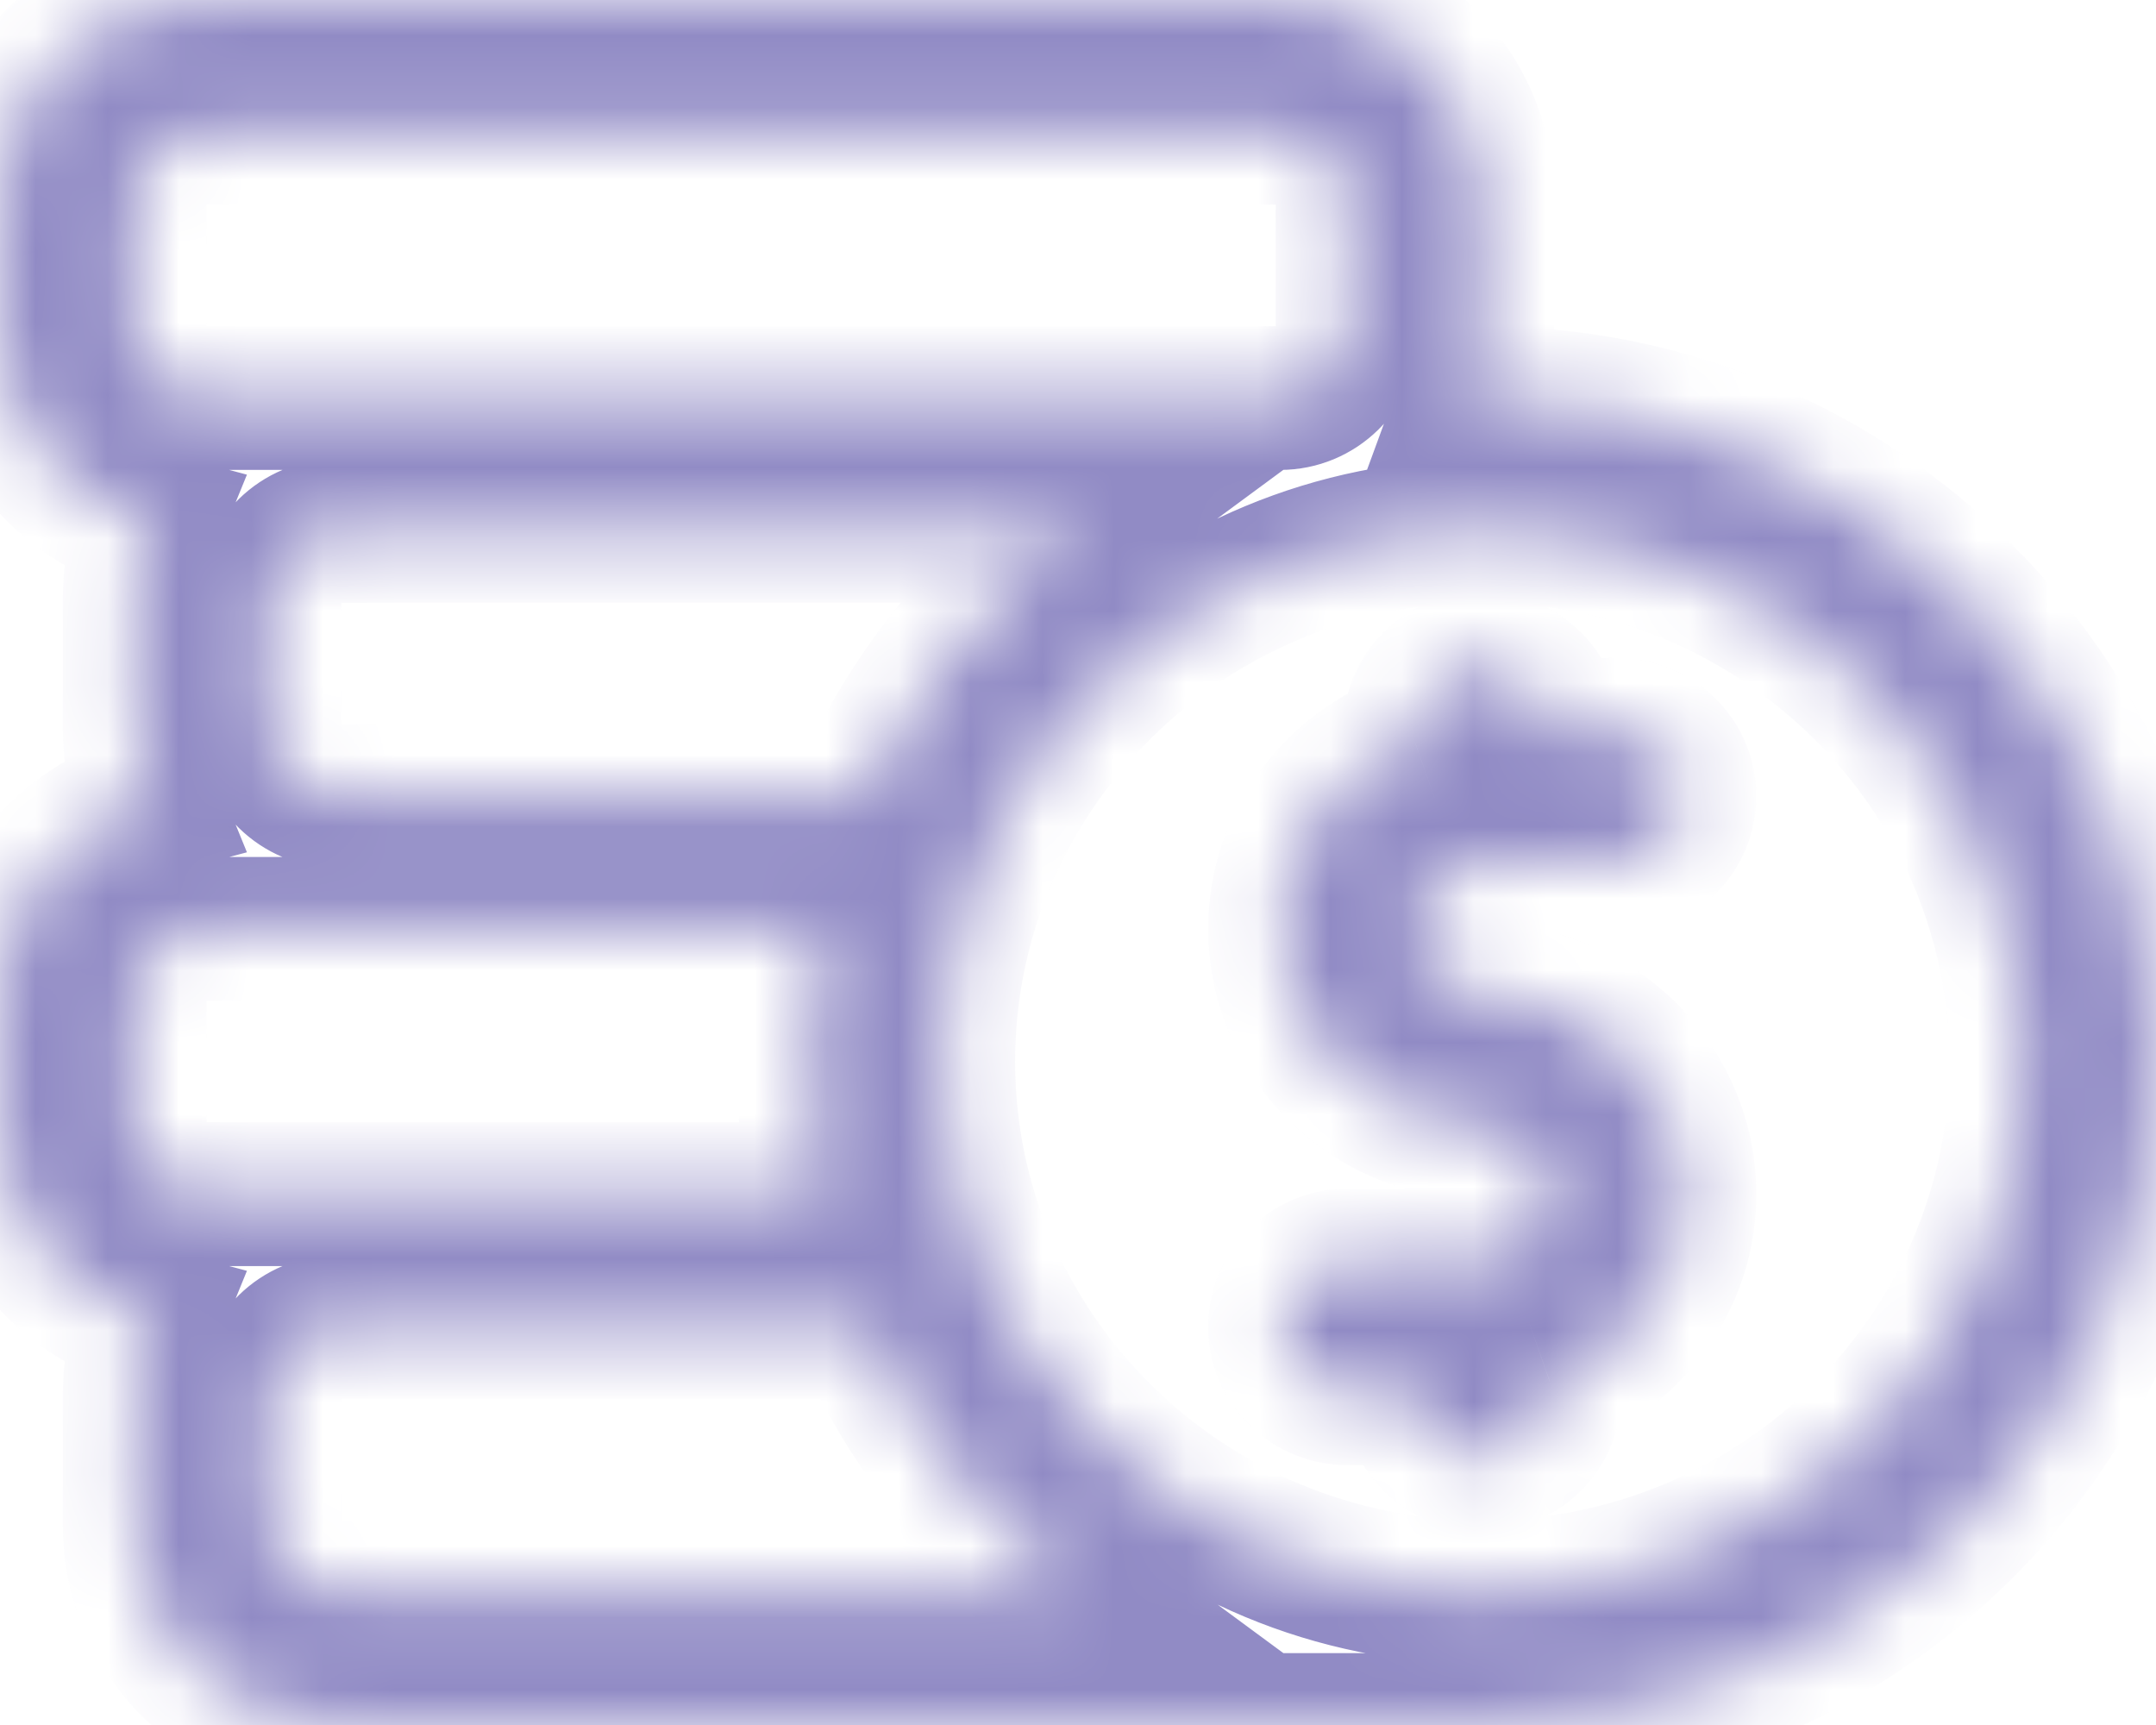 <svg width="30" height="24" viewBox="0 0 30 24" fill="none" xmlns="http://www.w3.org/2000/svg">
<mask id="path-1-inside-1_1212_1409" fill="white">
<path d="M20.625 5.538C20.566 5.538 20.509 5.546 20.45 5.547C20.557 5.255 20.625 4.944 20.625 4.615V2.769C20.625 1.242 19.363 0 17.812 0H2.812C1.262 0 0 1.242 0 2.769V4.615C0 5.892 0.886 6.959 2.081 7.278C1.951 7.597 1.875 7.943 1.875 8.308V10.154C1.875 10.518 1.951 10.865 2.081 11.184C0.886 11.502 0 12.569 0 13.846V15.692C0 16.969 0.886 18.036 2.081 18.355C1.951 18.674 1.875 19.02 1.875 19.385V21.231C1.875 22.758 3.137 24 4.688 24C4.688 24 20.418 24 20.625 24C25.794 24 30 19.859 30 14.769C30 9.679 25.794 5.538 20.625 5.538ZM12.038 11.077H4.688C4.171 11.077 3.75 10.662 3.75 10.154V8.308C3.75 7.799 4.171 7.385 4.688 7.385H15.023C13.732 8.337 12.694 9.605 12.038 11.077ZM1.875 2.769C1.875 2.261 2.296 1.846 2.812 1.846H17.812C18.329 1.846 18.75 2.261 18.75 2.769V4.615C18.75 5.124 18.329 5.538 17.812 5.538H2.812C2.296 5.538 1.875 5.124 1.875 4.615V2.769ZM1.875 13.846C1.875 13.338 2.296 12.923 2.812 12.923H11.439C11.316 13.519 11.25 14.137 11.25 14.769C11.25 15.402 11.316 16.019 11.439 16.615H2.812C2.296 16.615 1.875 16.201 1.875 15.692V13.846ZM4.688 22.154C4.171 22.154 3.75 21.739 3.75 21.231V19.385C3.75 18.876 4.171 18.462 4.688 18.462H12.038C12.694 19.934 13.732 21.201 15.024 22.154H4.688ZM20.625 22.154C16.49 22.154 13.125 18.841 13.125 14.769C13.125 10.697 16.49 7.385 20.625 7.385C24.76 7.385 28.125 10.697 28.125 14.769C28.125 18.841 24.76 22.154 20.625 22.154Z"/>
<path d="M20.625 12H22.5C23.017 12 23.438 11.586 23.438 11.077C23.438 10.567 23.017 10.154 22.5 10.154H21.562C21.562 9.644 21.142 9.231 20.625 9.231C20.108 9.231 19.688 9.644 19.688 10.154V10.324C18.599 10.706 17.812 11.721 17.812 12.923C17.812 14.45 19.074 15.692 20.625 15.692C21.142 15.692 21.562 16.107 21.562 16.615C21.562 17.124 21.142 17.538 20.625 17.538H18.75C18.233 17.538 17.812 17.952 17.812 18.462C17.812 18.971 18.233 19.385 18.75 19.385H19.688C19.688 19.894 20.108 20.308 20.625 20.308C21.142 20.308 21.562 19.894 21.562 19.385V19.215C22.651 18.833 23.438 17.817 23.438 16.615C23.438 15.089 22.176 13.846 20.625 13.846C20.108 13.846 19.688 13.432 19.688 12.923C19.688 12.415 20.108 12 20.625 12Z"/>
</mask>
<path d="M20.45 5.547L19.511 5.203L19.01 6.569L20.465 6.547L20.45 5.547ZM2.081 7.278L3.007 7.655L3.436 6.604L2.339 6.311L2.081 7.278ZM2.081 11.184L2.339 12.15L3.436 11.858L3.007 10.806L2.081 11.184ZM2.081 18.355L3.007 18.732L3.436 17.681L2.339 17.388L2.081 18.355ZM12.038 11.077V12.077H12.688L12.952 11.484L12.038 11.077ZM15.023 7.385L15.617 8.189L18.064 6.385H15.023V7.385ZM11.439 12.923L12.418 13.126L12.668 11.923H11.439V12.923ZM11.439 16.615V17.615H12.668L12.418 16.412L11.439 16.615ZM12.038 18.462L12.952 18.055L12.688 17.462H12.038V18.462ZM15.024 22.154V23.154H18.067L15.618 21.349L15.024 22.154ZM21.562 10.154H20.562V11.154H21.562V10.154ZM19.688 10.324L20.019 11.267L20.688 11.032V10.324H19.688ZM19.688 19.385H20.688V18.385H19.688V19.385ZM21.562 19.215L21.231 18.271L20.562 18.506V19.215H21.562ZM20.625 4.538C20.558 4.538 20.498 4.543 20.47 4.545C20.433 4.547 20.432 4.547 20.434 4.547L20.465 6.547C20.526 6.546 20.584 6.541 20.605 6.54C20.635 6.538 20.633 6.538 20.625 6.538V4.538ZM21.389 5.891C21.527 5.513 21.625 5.085 21.625 4.615H19.625C19.625 4.803 19.586 4.997 19.511 5.203L21.389 5.891ZM21.625 4.615V2.769H19.625V4.615H21.625ZM21.625 2.769C21.625 0.676 19.901 -1 17.812 -1V1C18.826 1 19.625 1.809 19.625 2.769H21.625ZM17.812 -1H2.812V1H17.812V-1ZM2.812 -1C0.724 -1 -1 0.676 -1 2.769H1C1 1.809 1.799 1 2.812 1V-1ZM-1 2.769V4.615H1V2.769H-1ZM-1 4.615C-1 6.373 0.218 7.816 1.824 8.244L2.339 6.311C1.554 6.102 1 5.411 1 4.615H-1ZM1.155 6.9C0.981 7.328 0.875 7.802 0.875 8.308H2.875C2.875 8.084 2.921 7.866 3.007 7.655L1.155 6.9ZM0.875 8.308V10.154H2.875V8.308H0.875ZM0.875 10.154C0.875 10.659 0.981 11.133 1.155 11.562L3.007 10.806C2.921 10.596 2.875 10.378 2.875 10.154H0.875ZM1.824 10.218C0.218 10.645 -1 12.088 -1 13.846H1C1 13.051 1.554 12.36 2.339 12.15L1.824 10.218ZM-1 13.846V15.692H1V13.846H-1ZM-1 15.692C-1 17.45 0.218 18.893 1.824 19.321L2.339 17.388C1.554 17.179 1 16.488 1 15.692H-1ZM1.155 17.977C0.981 18.405 0.875 18.879 0.875 19.385H2.875C2.875 19.161 2.921 18.943 3.007 18.732L1.155 17.977ZM0.875 19.385V21.231H2.875V19.385H0.875ZM0.875 21.231C0.875 23.324 2.599 25 4.688 25V23C3.674 23 2.875 22.191 2.875 21.231H0.875ZM4.688 24C4.688 25 4.688 25 4.688 25C4.688 25 4.688 25 4.688 25C4.688 25 4.689 25 4.689 25C4.689 25 4.69 25 4.69 25C4.691 25 4.691 25 4.692 25C4.693 25 4.693 25 4.694 25C4.695 25 4.695 25 4.696 25C4.697 25 4.698 25 4.699 25C4.7 25 4.701 25 4.702 25C4.703 25 4.704 25 4.705 25C4.706 25 4.708 25 4.709 25C4.71 25 4.712 25 4.713 25C4.714 25 4.716 25 4.717 25C4.719 25 4.721 25 4.722 25C4.724 25 4.725 25 4.727 25C4.729 25 4.731 25 4.733 25C4.734 25 4.736 25 4.738 25C4.74 25 4.742 25 4.744 25C4.747 25 4.749 25 4.751 25C4.753 25 4.755 25 4.758 25C4.76 25 4.762 25 4.765 25C4.767 25 4.77 25 4.772 25C4.775 25 4.777 25 4.78 25C4.783 25 4.785 25 4.788 25C4.791 25 4.794 25 4.796 25C4.799 25 4.802 25 4.805 25C4.808 25 4.811 25 4.814 25C4.817 25 4.82 25 4.824 25C4.827 25 4.83 25 4.833 25C4.837 25 4.84 25 4.843 25C4.847 25 4.85 25 4.854 25C4.857 25 4.861 25 4.864 25C4.868 25 4.871 25 4.875 25C4.879 25 4.883 25 4.886 25C4.89 25 4.894 25 4.898 25C4.902 25 4.906 25 4.91 25C4.914 25 4.918 25 4.922 25C4.926 25 4.93 25 4.935 25C4.939 25 4.943 25 4.947 25C4.952 25 4.956 25 4.961 25C4.965 25 4.97 25 4.974 25C4.979 25 4.983 25 4.988 25C4.992 25 4.997 25 5.002 25C5.007 25 5.011 25 5.016 25C5.021 25 5.026 25 5.031 25C5.036 25 5.041 25 5.046 25C5.051 25 5.056 25 5.061 25C5.066 25 5.071 25 5.077 25C5.082 25 5.087 25 5.092 25C5.098 25 5.103 25 5.108 25C5.114 25 5.119 25 5.125 25C5.13 25 5.136 25 5.142 25C5.147 25 5.153 25 5.159 25C5.164 25 5.17 25 5.176 25C5.182 25 5.187 25 5.193 25C5.199 25 5.205 25 5.211 25C5.217 25 5.223 25 5.229 25C5.235 25 5.241 25 5.248 25C5.254 25 5.26 25 5.266 25C5.273 25 5.279 25 5.285 25C5.292 25 5.298 25 5.304 25C5.311 25 5.317 25 5.324 25C5.331 25 5.337 25 5.344 25C5.35 25 5.357 25 5.364 25C5.371 25 5.377 25 5.384 25C5.391 25 5.398 25 5.405 25C5.412 25 5.419 25 5.426 25C5.433 25 5.44 25 5.447 25C5.454 25 5.461 25 5.468 25C5.475 25 5.482 25 5.49 25C5.497 25 5.504 25 5.512 25C5.519 25 5.526 25 5.534 25C5.541 25 5.549 25 5.556 25C5.564 25 5.571 25 5.579 25C5.587 25 5.594 25 5.602 25C5.61 25 5.617 25 5.625 25C5.633 25 5.641 25 5.649 25C5.656 25 5.664 25 5.672 25C5.68 25 5.688 25 5.696 25C5.704 25 5.712 25 5.72 25C5.729 25 5.737 25 5.745 25C5.753 25 5.761 25 5.77 25C5.778 25 5.786 25 5.795 25C5.803 25 5.811 25 5.82 25C5.828 25 5.837 25 5.845 25C5.854 25 5.862 25 5.871 25C5.879 25 5.888 25 5.897 25C5.905 25 5.914 25 5.923 25C5.932 25 5.94 25 5.949 25C5.958 25 5.967 25 5.976 25C5.985 25 5.994 25 6.003 25C6.012 25 6.021 25 6.03 25C6.039 25 6.048 25 6.057 25C6.066 25 6.076 25 6.085 25C6.094 25 6.103 25 6.113 25C6.122 25 6.131 25 6.141 25C6.15 25 6.159 25 6.169 25C6.178 25 6.188 25 6.197 25C6.207 25 6.216 25 6.226 25C6.236 25 6.245 25 6.255 25C6.265 25 6.274 25 6.284 25C6.294 25 6.303 25 6.313 25C6.323 25 6.333 25 6.343 25C6.353 25 6.363 25 6.373 25C6.383 25 6.393 25 6.403 25C6.413 25 6.423 25 6.433 25C6.443 25 6.453 25 6.463 25C6.473 25 6.484 25 6.494 25C6.504 25 6.514 25 6.525 25C6.535 25 6.545 25 6.556 25C6.566 25 6.577 25 6.587 25C6.598 25 6.608 25 6.619 25C6.629 25 6.64 25 6.65 25C6.661 25 6.671 25 6.682 25C6.693 25 6.703 25 6.714 25C6.725 25 6.736 25 6.746 25C6.757 25 6.768 25 6.779 25C6.79 25 6.801 25 6.811 25C6.822 25 6.833 25 6.844 25C6.855 25 6.866 25 6.877 25C6.888 25 6.9 25 6.911 25C6.922 25 6.933 25 6.944 25C6.955 25 6.966 25 6.978 25C6.989 25 7 25 7.012 25C7.023 25 7.034 25 7.045 25C7.057 25 7.068 25 7.08 25C7.091 25 7.103 25 7.114 25C7.126 25 7.137 25 7.149 25C7.16 25 7.172 25 7.183 25C7.195 25 7.207 25 7.218 25C7.23 25 7.242 25 7.253 25C7.265 25 7.277 25 7.289 25C7.3 25 7.312 25 7.324 25C7.336 25 7.348 25 7.36 25C7.372 25 7.383 25 7.395 25C7.407 25 7.419 25 7.431 25C7.443 25 7.455 25 7.468 25C7.48 25 7.492 25 7.504 25C7.516 25 7.528 25 7.54 25C7.552 25 7.565 25 7.577 25C7.589 25 7.601 25 7.614 25C7.626 25 7.638 25 7.651 25C7.663 25 7.675 25 7.688 25C7.7 25 7.713 25 7.725 25C7.738 25 7.75 25 7.763 25C7.775 25 7.788 25 7.8 25C7.813 25 7.825 25 7.838 25C7.85 25 7.863 25 7.876 25C7.888 25 7.901 25 7.914 25C7.927 25 7.939 25 7.952 25C7.965 25 7.978 25 7.99 25C8.003 25 8.016 25 8.029 25C8.042 25 8.055 25 8.068 25C8.08 25 8.093 25 8.106 25C8.119 25 8.132 25 8.145 25C8.158 25 8.171 25 8.184 25C8.197 25 8.211 25 8.224 25C8.237 25 8.25 25 8.263 25C8.276 25 8.289 25 8.303 25C8.316 25 8.329 25 8.342 25C8.355 25 8.369 25 8.382 25C8.395 25 8.409 25 8.422 25C8.435 25 8.449 25 8.462 25C8.475 25 8.489 25 8.502 25C8.516 25 8.529 25 8.543 25C8.556 25 8.569 25 8.583 25C8.596 25 8.61 25 8.624 25C8.637 25 8.651 25 8.664 25C8.678 25 8.691 25 8.705 25C8.719 25 8.732 25 8.746 25C8.76 25 8.773 25 8.787 25C8.801 25 8.815 25 8.828 25C8.842 25 8.856 25 8.87 25C8.883 25 8.897 25 8.911 25C8.925 25 8.939 25 8.953 25C8.966 25 8.98 25 8.994 25C9.008 25 9.022 25 9.036 25C9.05 25 9.064 25 9.078 25C9.092 25 9.106 25 9.12 25C9.134 25 9.148 25 9.162 25C9.176 25 9.19 25 9.204 25C9.218 25 9.233 25 9.247 25C9.261 25 9.275 25 9.289 25C9.303 25 9.317 25 9.332 25C9.346 25 9.36 25 9.374 25C9.389 25 9.403 25 9.417 25C9.431 25 9.446 25 9.46 25C9.474 25 9.489 25 9.503 25C9.517 25 9.532 25 9.546 25C9.56 25 9.575 25 9.589 25C9.603 25 9.618 25 9.632 25C9.647 25 9.661 25 9.676 25C9.69 25 9.705 25 9.719 25C9.734 25 9.748 25 9.763 25C9.777 25 9.792 25 9.806 25C9.821 25 9.835 25 9.85 25C9.864 25 9.879 25 9.894 25C9.908 25 9.923 25 9.937 25C9.952 25 9.967 25 9.981 25C9.996 25 10.011 25 10.025 25C10.04 25 10.055 25 10.069 25C10.084 25 10.099 25 10.114 25C10.128 25 10.143 25 10.158 25C10.173 25 10.188 25 10.202 25C10.217 25 10.232 25 10.247 25C10.261 25 10.276 25 10.291 25C10.306 25 10.321 25 10.336 25C10.351 25 10.366 25 10.38 25C10.395 25 10.41 25 10.425 25C10.44 25 10.455 25 10.47 25C10.485 25 10.5 25 10.515 25C10.53 25 10.545 25 10.56 25C10.575 25 10.59 25 10.605 25C10.62 25 10.635 25 10.65 25C10.665 25 10.68 25 10.695 25C10.71 25 10.725 25 10.74 25C10.755 25 10.77 25 10.785 25C10.8 25 10.815 25 10.83 25C10.845 25 10.861 25 10.876 25C10.891 25 10.906 25 10.921 25C10.936 25 10.951 25 10.966 25C10.982 25 10.997 25 11.012 25C11.027 25 11.042 25 11.057 25C11.073 25 11.088 25 11.103 25C11.118 25 11.133 25 11.149 25C11.164 25 11.179 25 11.194 25C11.21 25 11.225 25 11.24 25C11.255 25 11.271 25 11.286 25C11.301 25 11.316 25 11.332 25C11.347 25 11.362 25 11.377 25C11.393 25 11.408 25 11.423 25C11.438 25 11.454 25 11.469 25C11.484 25 11.5 25 11.515 25C11.53 25 11.546 25 11.561 25C11.576 25 11.592 25 11.607 25C11.622 25 11.638 25 11.653 25C11.668 25 11.684 25 11.699 25C11.715 25 11.73 25 11.745 25C11.761 25 11.776 25 11.791 25C11.807 25 11.822 25 11.838 25C11.853 25 11.868 25 11.884 25C11.899 25 11.915 25 11.93 25C11.945 25 11.961 25 11.976 25C11.992 25 12.007 25 12.023 25C12.038 25 12.053 25 12.069 25C12.084 25 12.1 25 12.115 25C12.13 25 12.146 25 12.161 25C12.177 25 12.192 25 12.208 25C12.223 25 12.239 25 12.254 25C12.269 25 12.285 25 12.3 25C12.316 25 12.331 25 12.347 25C12.362 25 12.378 25 12.393 25C12.409 25 12.424 25 12.439 25C12.455 25 12.47 25 12.486 25C12.501 25 12.517 25 12.532 25C12.548 25 12.563 25 12.579 25C12.594 25 12.61 25 12.625 25C12.64 25 12.656 25 12.671 25C12.687 25 12.702 25 12.718 25C12.733 25 12.749 25 12.764 25C12.78 25 12.795 25 12.81 25C12.826 25 12.841 25 12.857 25C12.872 25 12.888 25 12.903 25C12.919 25 12.934 25 12.95 25C12.965 25 12.98 25 12.996 25C13.011 25 13.027 25 13.042 25C13.058 25 13.073 25 13.089 25C13.104 25 13.12 25 13.135 25C13.15 25 13.166 25 13.181 25C13.197 25 13.212 25 13.228 25C13.243 25 13.258 25 13.274 25C13.289 25 13.305 25 13.32 25C13.335 25 13.351 25 13.366 25C13.382 25 13.397 25 13.413 25C13.428 25 13.443 25 13.459 25C13.474 25 13.489 25 13.505 25C13.52 25 13.536 25 13.551 25C13.566 25 13.582 25 13.597 25C13.613 25 13.628 25 13.643 25C13.659 25 13.674 25 13.689 25C13.705 25 13.72 25 13.735 25C13.751 25 13.766 25 13.781 25C13.797 25 13.812 25 13.827 25C13.843 25 13.858 25 13.873 25C13.889 25 13.904 25 13.919 25C13.934 25 13.95 25 13.965 25C13.98 25 13.995 25 14.011 25C14.026 25 14.041 25 14.057 25C14.072 25 14.087 25 14.102 25C14.117 25 14.133 25 14.148 25C14.163 25 14.178 25 14.194 25C14.209 25 14.224 25 14.239 25C14.254 25 14.27 25 14.285 25C14.3 25 14.315 25 14.33 25C14.345 25 14.361 25 14.376 25C14.391 25 14.406 25 14.421 25C14.436 25 14.451 25 14.466 25C14.482 25 14.497 25 14.512 25C14.527 25 14.542 25 14.557 25C14.572 25 14.587 25 14.602 25C14.617 25 14.632 25 14.647 25C14.662 25 14.677 25 14.692 25C14.707 25 14.722 25 14.737 25C14.752 25 14.767 25 14.782 25C14.797 25 14.812 25 14.827 25C14.842 25 14.857 25 14.872 25C14.887 25 14.902 25 14.917 25C14.931 25 14.946 25 14.961 25C14.976 25 14.991 25 15.006 25C15.021 25 15.036 25 15.05 25C15.065 25 15.08 25 15.095 25C15.11 25 15.124 25 15.139 25C15.154 25 15.169 25 15.183 25C15.198 25 15.213 25 15.228 25C15.242 25 15.257 25 15.272 25C15.287 25 15.301 25 15.316 25C15.331 25 15.345 25 15.36 25C15.374 25 15.389 25 15.404 25C15.418 25 15.433 25 15.447 25C15.462 25 15.477 25 15.491 25C15.506 25 15.52 25 15.535 25C15.549 25 15.564 25 15.578 25C15.593 25 15.607 25 15.622 25C15.636 25 15.651 25 15.665 25C15.68 25 15.694 25 15.709 25C15.723 25 15.737 25 15.752 25C15.766 25 15.78 25 15.795 25C15.809 25 15.823 25 15.838 25C15.852 25 15.866 25 15.881 25C15.895 25 15.909 25 15.923 25C15.938 25 15.952 25 15.966 25C15.98 25 15.995 25 16.009 25C16.023 25 16.037 25 16.051 25C16.065 25 16.079 25 16.094 25C16.108 25 16.122 25 16.136 25C16.15 25 16.164 25 16.178 25C16.192 25 16.206 25 16.22 25C16.234 25 16.248 25 16.262 25C16.276 25 16.29 25 16.304 25C16.318 25 16.332 25 16.346 25C16.359 25 16.373 25 16.387 25C16.401 25 16.415 25 16.429 25C16.442 25 16.456 25 16.47 25C16.484 25 16.497 25 16.511 25C16.525 25 16.539 25 16.552 25C16.566 25 16.58 25 16.593 25C16.607 25 16.621 25 16.634 25C16.648 25 16.661 25 16.675 25C16.689 25 16.702 25 16.716 25C16.729 25 16.743 25 16.756 25C16.77 25 16.783 25 16.797 25C16.81 25 16.823 25 16.837 25C16.85 25 16.863 25 16.877 25C16.89 25 16.904 25 16.917 25C16.93 25 16.943 25 16.957 25C16.97 25 16.983 25 16.996 25C17.01 25 17.023 25 17.036 25C17.049 25 17.062 25 17.075 25C17.088 25 17.102 25 17.115 25C17.128 25 17.141 25 17.154 25C17.167 25 17.18 25 17.193 25C17.206 25 17.219 25 17.232 25C17.245 25 17.258 25 17.27 25C17.283 25 17.296 25 17.309 25C17.322 25 17.335 25 17.347 25C17.36 25 17.373 25 17.386 25C17.398 25 17.411 25 17.424 25C17.436 25 17.449 25 17.462 25C17.474 25 17.487 25 17.5 25C17.512 25 17.525 25 17.537 25C17.55 25 17.562 25 17.575 25C17.587 25 17.6 25 17.612 25C17.625 25 17.637 25 17.649 25C17.662 25 17.674 25 17.686 25C17.699 25 17.711 25 17.723 25C17.735 25 17.748 25 17.76 25C17.772 25 17.784 25 17.796 25C17.808 25 17.821 25 17.833 25C17.845 25 17.857 25 17.869 25C17.881 25 17.893 25 17.905 25C17.917 25 17.929 25 17.941 25C17.953 25 17.965 25 17.977 25C17.988 25 18 25 18.012 25C18.024 25 18.036 25 18.047 25C18.059 25 18.071 25 18.082 25C18.094 25 18.106 25 18.117 25C18.129 25 18.141 25 18.152 25C18.164 25 18.175 25 18.187 25C18.198 25 18.21 25 18.221 25C18.233 25 18.244 25 18.256 25C18.267 25 18.278 25 18.29 25C18.301 25 18.312 25 18.324 25C18.335 25 18.346 25 18.357 25C18.369 25 18.38 25 18.391 25C18.402 25 18.413 25 18.424 25C18.435 25 18.446 25 18.457 25C18.468 25 18.479 25 18.49 25C18.501 25 18.512 25 18.523 25C18.534 25 18.545 25 18.555 25C18.566 25 18.577 25 18.588 25C18.599 25 18.609 25 18.62 25C18.631 25 18.641 25 18.652 25C18.663 25 18.673 25 18.684 25C18.694 25 18.705 25 18.715 25C18.726 25 18.736 25 18.747 25C18.757 25 18.767 25 18.778 25C18.788 25 18.798 25 18.808 25C18.819 25 18.829 25 18.839 25C18.849 25 18.86 25 18.87 25C18.88 25 18.89 25 18.9 25C18.91 25 18.92 25 18.93 25C18.94 25 18.95 25 18.96 25C18.97 25 18.98 25 18.99 25C19 25 19.009 25 19.019 25C19.029 25 19.039 25 19.048 25C19.058 25 19.068 25 19.077 25C19.087 25 19.096 25 19.106 25C19.116 25 19.125 25 19.135 25C19.144 25 19.154 25 19.163 25C19.172 25 19.182 25 19.191 25C19.2 25 19.21 25 19.219 25C19.228 25 19.237 25 19.247 25C19.256 25 19.265 25 19.274 25C19.283 25 19.292 25 19.301 25C19.31 25 19.319 25 19.328 25C19.337 25 19.346 25 19.355 25C19.364 25 19.372 25 19.381 25C19.39 25 19.399 25 19.408 25C19.416 25 19.425 25 19.434 25C19.442 25 19.451 25 19.459 25C19.468 25 19.476 25 19.485 25C19.493 25 19.502 25 19.51 25C19.518 25 19.527 25 19.535 25C19.544 25 19.552 25 19.56 25C19.568 25 19.576 25 19.585 25C19.593 25 19.601 25 19.609 25C19.617 25 19.625 25 19.633 25C19.641 25 19.649 25 19.657 25C19.665 25 19.672 25 19.68 25C19.688 25 19.696 25 19.704 25C19.711 25 19.719 25 19.727 25C19.734 25 19.742 25 19.749 25C19.757 25 19.765 25 19.772 25C19.779 25 19.787 25 19.794 25C19.802 25 19.809 25 19.816 25C19.823 25 19.831 25 19.838 25C19.845 25 19.852 25 19.86 25C19.867 25 19.874 25 19.881 25C19.888 25 19.895 25 19.902 25C19.909 25 19.916 25 19.922 25C19.929 25 19.936 25 19.943 25C19.95 25 19.956 25 19.963 25C19.97 25 19.976 25 19.983 25C19.989 25 19.996 25 20.002 25C20.009 25 20.015 25 20.022 25C20.028 25 20.035 25 20.041 25C20.047 25 20.053 25 20.06 25C20.066 25 20.072 25 20.078 25C20.084 25 20.09 25 20.096 25C20.102 25 20.108 25 20.114 25C20.12 25 20.126 25 20.132 25C20.138 25 20.143 25 20.149 25C20.155 25 20.161 25 20.166 25C20.172 25 20.178 25 20.183 25C20.189 25 20.194 25 20.2 25C20.205 25 20.211 25 20.216 25C20.221 25 20.227 25 20.232 25C20.237 25 20.242 25 20.247 25C20.253 25 20.258 25 20.263 25C20.268 25 20.273 25 20.278 25C20.283 25 20.288 25 20.293 25C20.297 25 20.302 25 20.307 25C20.312 25 20.317 25 20.321 25C20.326 25 20.331 25 20.335 25C20.34 25 20.344 25 20.349 25C20.353 25 20.358 25 20.362 25C20.366 25 20.371 25 20.375 25C20.379 25 20.383 25 20.387 25C20.392 25 20.396 25 20.4 25C20.404 25 20.408 25 20.412 25C20.416 25 20.42 25 20.424 25C20.427 25 20.431 25 20.435 25C20.439 25 20.442 25 20.446 25C20.45 25 20.453 25 20.457 25C20.46 25 20.464 25 20.467 25C20.471 25 20.474 25 20.477 25C20.481 25 20.484 25 20.487 25C20.491 25 20.494 25 20.497 25C20.5 25 20.503 25 20.506 25C20.509 25 20.512 25 20.515 25C20.518 25 20.52 25 20.523 25C20.526 25 20.529 25 20.532 25C20.534 25 20.537 25 20.539 25C20.542 25 20.544 25 20.547 25C20.549 25 20.552 25 20.554 25C20.556 25 20.559 25 20.561 25C20.563 25 20.566 25 20.568 25C20.57 25 20.572 25 20.574 25C20.576 25 20.578 25 20.58 25C20.582 25 20.584 25 20.585 25C20.587 25 20.589 25 20.59 25C20.592 25 20.594 25 20.595 25C20.597 25 20.598 25 20.6 25C20.601 25 20.603 25 20.604 25C20.605 25 20.607 25 20.608 25C20.609 25 20.61 25 20.611 25C20.613 25 20.613 25 20.614 25C20.616 25 20.616 25 20.617 25C20.618 25 20.619 25 20.62 25C20.62 25 20.621 25 20.622 25C20.622 25 20.623 25 20.624 25C20.624 25 20.625 25 20.625 25V23C20.625 23 20.624 23 20.624 23C20.623 23 20.622 23 20.622 23C20.621 23 20.62 23 20.62 23C20.619 23 20.618 23 20.617 23C20.616 23 20.616 23 20.614 23C20.613 23 20.613 23 20.611 23C20.61 23 20.609 23 20.608 23C20.607 23 20.605 23 20.604 23C20.603 23 20.601 23 20.6 23C20.598 23 20.597 23 20.595 23C20.594 23 20.592 23 20.59 23C20.589 23 20.587 23 20.585 23C20.584 23 20.582 23 20.58 23C20.578 23 20.576 23 20.574 23C20.572 23 20.57 23 20.568 23C20.566 23 20.563 23 20.561 23C20.559 23 20.556 23 20.554 23C20.552 23 20.549 23 20.547 23C20.544 23 20.542 23 20.539 23C20.537 23 20.534 23 20.532 23C20.529 23 20.526 23 20.523 23C20.52 23 20.518 23 20.515 23C20.512 23 20.509 23 20.506 23C20.503 23 20.5 23 20.497 23C20.494 23 20.491 23 20.487 23C20.484 23 20.481 23 20.477 23C20.474 23 20.471 23 20.467 23C20.464 23 20.46 23 20.457 23C20.453 23 20.45 23 20.446 23C20.442 23 20.439 23 20.435 23C20.431 23 20.427 23 20.424 23C20.42 23 20.416 23 20.412 23C20.408 23 20.404 23 20.4 23C20.396 23 20.392 23 20.387 23C20.383 23 20.379 23 20.375 23C20.371 23 20.366 23 20.362 23C20.358 23 20.353 23 20.349 23C20.344 23 20.34 23 20.335 23C20.331 23 20.326 23 20.321 23C20.317 23 20.312 23 20.307 23C20.302 23 20.297 23 20.293 23C20.288 23 20.283 23 20.278 23C20.273 23 20.268 23 20.263 23C20.258 23 20.253 23 20.247 23C20.242 23 20.237 23 20.232 23C20.227 23 20.221 23 20.216 23C20.211 23 20.205 23 20.2 23C20.194 23 20.189 23 20.183 23C20.178 23 20.172 23 20.166 23C20.161 23 20.155 23 20.149 23C20.143 23 20.138 23 20.132 23C20.126 23 20.12 23 20.114 23C20.108 23 20.102 23 20.096 23C20.09 23 20.084 23 20.078 23C20.072 23 20.066 23 20.06 23C20.053 23 20.047 23 20.041 23C20.035 23 20.028 23 20.022 23C20.015 23 20.009 23 20.002 23C19.996 23 19.989 23 19.983 23C19.976 23 19.97 23 19.963 23C19.956 23 19.95 23 19.943 23C19.936 23 19.929 23 19.922 23C19.916 23 19.909 23 19.902 23C19.895 23 19.888 23 19.881 23C19.874 23 19.867 23 19.86 23C19.852 23 19.845 23 19.838 23C19.831 23 19.823 23 19.816 23C19.809 23 19.802 23 19.794 23C19.787 23 19.779 23 19.772 23C19.765 23 19.757 23 19.749 23C19.742 23 19.734 23 19.727 23C19.719 23 19.711 23 19.704 23C19.696 23 19.688 23 19.68 23C19.672 23 19.665 23 19.657 23C19.649 23 19.641 23 19.633 23C19.625 23 19.617 23 19.609 23C19.601 23 19.593 23 19.585 23C19.576 23 19.568 23 19.56 23C19.552 23 19.544 23 19.535 23C19.527 23 19.518 23 19.51 23C19.502 23 19.493 23 19.485 23C19.476 23 19.468 23 19.459 23C19.451 23 19.442 23 19.434 23C19.425 23 19.416 23 19.408 23C19.399 23 19.39 23 19.381 23C19.372 23 19.364 23 19.355 23C19.346 23 19.337 23 19.328 23C19.319 23 19.31 23 19.301 23C19.292 23 19.283 23 19.274 23C19.265 23 19.256 23 19.247 23C19.237 23 19.228 23 19.219 23C19.21 23 19.2 23 19.191 23C19.182 23 19.172 23 19.163 23C19.154 23 19.144 23 19.135 23C19.125 23 19.116 23 19.106 23C19.096 23 19.087 23 19.077 23C19.068 23 19.058 23 19.048 23C19.039 23 19.029 23 19.019 23C19.009 23 19 23 18.99 23C18.98 23 18.97 23 18.96 23C18.95 23 18.94 23 18.93 23C18.92 23 18.91 23 18.9 23C18.89 23 18.88 23 18.87 23C18.86 23 18.849 23 18.839 23C18.829 23 18.819 23 18.808 23C18.798 23 18.788 23 18.778 23C18.767 23 18.757 23 18.747 23C18.736 23 18.726 23 18.715 23C18.705 23 18.694 23 18.684 23C18.673 23 18.663 23 18.652 23C18.641 23 18.631 23 18.62 23C18.609 23 18.599 23 18.588 23C18.577 23 18.566 23 18.555 23C18.545 23 18.534 23 18.523 23C18.512 23 18.501 23 18.49 23C18.479 23 18.468 23 18.457 23C18.446 23 18.435 23 18.424 23C18.413 23 18.402 23 18.391 23C18.38 23 18.369 23 18.357 23C18.346 23 18.335 23 18.324 23C18.312 23 18.301 23 18.29 23C18.278 23 18.267 23 18.256 23C18.244 23 18.233 23 18.221 23C18.21 23 18.198 23 18.187 23C18.175 23 18.164 23 18.152 23C18.141 23 18.129 23 18.117 23C18.106 23 18.094 23 18.082 23C18.071 23 18.059 23 18.047 23C18.036 23 18.024 23 18.012 23C18 23 17.988 23 17.977 23C17.965 23 17.953 23 17.941 23C17.929 23 17.917 23 17.905 23C17.893 23 17.881 23 17.869 23C17.857 23 17.845 23 17.833 23C17.821 23 17.808 23 17.796 23C17.784 23 17.772 23 17.76 23C17.748 23 17.735 23 17.723 23C17.711 23 17.699 23 17.686 23C17.674 23 17.662 23 17.649 23C17.637 23 17.625 23 17.612 23C17.6 23 17.587 23 17.575 23C17.562 23 17.55 23 17.537 23C17.525 23 17.512 23 17.5 23C17.487 23 17.474 23 17.462 23C17.449 23 17.436 23 17.424 23C17.411 23 17.398 23 17.386 23C17.373 23 17.36 23 17.347 23C17.335 23 17.322 23 17.309 23C17.296 23 17.283 23 17.27 23C17.258 23 17.245 23 17.232 23C17.219 23 17.206 23 17.193 23C17.18 23 17.167 23 17.154 23C17.141 23 17.128 23 17.115 23C17.102 23 17.088 23 17.075 23C17.062 23 17.049 23 17.036 23C17.023 23 17.01 23 16.996 23C16.983 23 16.97 23 16.957 23C16.943 23 16.93 23 16.917 23C16.904 23 16.89 23 16.877 23C16.863 23 16.85 23 16.837 23C16.823 23 16.81 23 16.797 23C16.783 23 16.77 23 16.756 23C16.743 23 16.729 23 16.716 23C16.702 23 16.689 23 16.675 23C16.661 23 16.648 23 16.634 23C16.621 23 16.607 23 16.593 23C16.58 23 16.566 23 16.552 23C16.539 23 16.525 23 16.511 23C16.497 23 16.484 23 16.47 23C16.456 23 16.442 23 16.429 23C16.415 23 16.401 23 16.387 23C16.373 23 16.359 23 16.346 23C16.332 23 16.318 23 16.304 23C16.29 23 16.276 23 16.262 23C16.248 23 16.234 23 16.22 23C16.206 23 16.192 23 16.178 23C16.164 23 16.15 23 16.136 23C16.122 23 16.108 23 16.094 23C16.079 23 16.065 23 16.051 23C16.037 23 16.023 23 16.009 23C15.995 23 15.98 23 15.966 23C15.952 23 15.938 23 15.923 23C15.909 23 15.895 23 15.881 23C15.866 23 15.852 23 15.838 23C15.823 23 15.809 23 15.795 23C15.78 23 15.766 23 15.752 23C15.737 23 15.723 23 15.709 23C15.694 23 15.68 23 15.665 23C15.651 23 15.636 23 15.622 23C15.607 23 15.593 23 15.578 23C15.564 23 15.549 23 15.535 23C15.52 23 15.506 23 15.491 23C15.477 23 15.462 23 15.447 23C15.433 23 15.418 23 15.404 23C15.389 23 15.374 23 15.36 23C15.345 23 15.331 23 15.316 23C15.301 23 15.287 23 15.272 23C15.257 23 15.242 23 15.228 23C15.213 23 15.198 23 15.183 23C15.169 23 15.154 23 15.139 23C15.124 23 15.11 23 15.095 23C15.08 23 15.065 23 15.05 23C15.036 23 15.021 23 15.006 23C14.991 23 14.976 23 14.961 23C14.946 23 14.931 23 14.917 23C14.902 23 14.887 23 14.872 23C14.857 23 14.842 23 14.827 23C14.812 23 14.797 23 14.782 23C14.767 23 14.752 23 14.737 23C14.722 23 14.707 23 14.692 23C14.677 23 14.662 23 14.647 23C14.632 23 14.617 23 14.602 23C14.587 23 14.572 23 14.557 23C14.542 23 14.527 23 14.512 23C14.497 23 14.482 23 14.466 23C14.451 23 14.436 23 14.421 23C14.406 23 14.391 23 14.376 23C14.361 23 14.345 23 14.33 23C14.315 23 14.3 23 14.285 23C14.27 23 14.254 23 14.239 23C14.224 23 14.209 23 14.194 23C14.178 23 14.163 23 14.148 23C14.133 23 14.117 23 14.102 23C14.087 23 14.072 23 14.057 23C14.041 23 14.026 23 14.011 23C13.995 23 13.98 23 13.965 23C13.95 23 13.934 23 13.919 23C13.904 23 13.889 23 13.873 23C13.858 23 13.843 23 13.827 23C13.812 23 13.797 23 13.781 23C13.766 23 13.751 23 13.735 23C13.72 23 13.705 23 13.689 23C13.674 23 13.659 23 13.643 23C13.628 23 13.613 23 13.597 23C13.582 23 13.566 23 13.551 23C13.536 23 13.52 23 13.505 23C13.489 23 13.474 23 13.459 23C13.443 23 13.428 23 13.413 23C13.397 23 13.382 23 13.366 23C13.351 23 13.335 23 13.32 23C13.305 23 13.289 23 13.274 23C13.258 23 13.243 23 13.228 23C13.212 23 13.197 23 13.181 23C13.166 23 13.15 23 13.135 23C13.12 23 13.104 23 13.089 23C13.073 23 13.058 23 13.042 23C13.027 23 13.011 23 12.996 23C12.98 23 12.965 23 12.95 23C12.934 23 12.919 23 12.903 23C12.888 23 12.872 23 12.857 23C12.841 23 12.826 23 12.81 23C12.795 23 12.78 23 12.764 23C12.749 23 12.733 23 12.718 23C12.702 23 12.687 23 12.671 23C12.656 23 12.64 23 12.625 23C12.61 23 12.594 23 12.579 23C12.563 23 12.548 23 12.532 23C12.517 23 12.501 23 12.486 23C12.47 23 12.455 23 12.439 23C12.424 23 12.409 23 12.393 23C12.378 23 12.362 23 12.347 23C12.331 23 12.316 23 12.3 23C12.285 23 12.269 23 12.254 23C12.239 23 12.223 23 12.208 23C12.192 23 12.177 23 12.161 23C12.146 23 12.13 23 12.115 23C12.1 23 12.084 23 12.069 23C12.053 23 12.038 23 12.023 23C12.007 23 11.992 23 11.976 23C11.961 23 11.945 23 11.93 23C11.915 23 11.899 23 11.884 23C11.868 23 11.853 23 11.838 23C11.822 23 11.807 23 11.791 23C11.776 23 11.761 23 11.745 23C11.73 23 11.715 23 11.699 23C11.684 23 11.668 23 11.653 23C11.638 23 11.622 23 11.607 23C11.592 23 11.576 23 11.561 23C11.546 23 11.53 23 11.515 23C11.5 23 11.484 23 11.469 23C11.454 23 11.438 23 11.423 23C11.408 23 11.393 23 11.377 23C11.362 23 11.347 23 11.332 23C11.316 23 11.301 23 11.286 23C11.271 23 11.255 23 11.24 23C11.225 23 11.21 23 11.194 23C11.179 23 11.164 23 11.149 23C11.133 23 11.118 23 11.103 23C11.088 23 11.073 23 11.057 23C11.042 23 11.027 23 11.012 23C10.997 23 10.982 23 10.966 23C10.951 23 10.936 23 10.921 23C10.906 23 10.891 23 10.876 23C10.861 23 10.845 23 10.83 23C10.815 23 10.8 23 10.785 23C10.77 23 10.755 23 10.74 23C10.725 23 10.71 23 10.695 23C10.68 23 10.665 23 10.65 23C10.635 23 10.62 23 10.605 23C10.59 23 10.575 23 10.56 23C10.545 23 10.53 23 10.515 23C10.5 23 10.485 23 10.47 23C10.455 23 10.44 23 10.425 23C10.41 23 10.395 23 10.38 23C10.366 23 10.351 23 10.336 23C10.321 23 10.306 23 10.291 23C10.276 23 10.261 23 10.247 23C10.232 23 10.217 23 10.202 23C10.188 23 10.173 23 10.158 23C10.143 23 10.128 23 10.114 23C10.099 23 10.084 23 10.069 23C10.055 23 10.04 23 10.025 23C10.011 23 9.996 23 9.981 23C9.967 23 9.952 23 9.937 23C9.923 23 9.908 23 9.894 23C9.879 23 9.864 23 9.85 23C9.835 23 9.821 23 9.806 23C9.792 23 9.777 23 9.763 23C9.748 23 9.734 23 9.719 23C9.705 23 9.69 23 9.676 23C9.661 23 9.647 23 9.632 23C9.618 23 9.603 23 9.589 23C9.575 23 9.56 23 9.546 23C9.532 23 9.517 23 9.503 23C9.489 23 9.474 23 9.46 23C9.446 23 9.431 23 9.417 23C9.403 23 9.389 23 9.374 23C9.36 23 9.346 23 9.332 23C9.317 23 9.303 23 9.289 23C9.275 23 9.261 23 9.247 23C9.233 23 9.218 23 9.204 23C9.19 23 9.176 23 9.162 23C9.148 23 9.134 23 9.12 23C9.106 23 9.092 23 9.078 23C9.064 23 9.05 23 9.036 23C9.022 23 9.008 23 8.994 23C8.98 23 8.966 23 8.953 23C8.939 23 8.925 23 8.911 23C8.897 23 8.883 23 8.87 23C8.856 23 8.842 23 8.828 23C8.815 23 8.801 23 8.787 23C8.773 23 8.76 23 8.746 23C8.732 23 8.719 23 8.705 23C8.691 23 8.678 23 8.664 23C8.651 23 8.637 23 8.624 23C8.61 23 8.596 23 8.583 23C8.569 23 8.556 23 8.543 23C8.529 23 8.516 23 8.502 23C8.489 23 8.475 23 8.462 23C8.449 23 8.435 23 8.422 23C8.409 23 8.395 23 8.382 23C8.369 23 8.355 23 8.342 23C8.329 23 8.316 23 8.303 23C8.289 23 8.276 23 8.263 23C8.25 23 8.237 23 8.224 23C8.211 23 8.197 23 8.184 23C8.171 23 8.158 23 8.145 23C8.132 23 8.119 23 8.106 23C8.093 23 8.08 23 8.068 23C8.055 23 8.042 23 8.029 23C8.016 23 8.003 23 7.99 23C7.978 23 7.965 23 7.952 23C7.939 23 7.927 23 7.914 23C7.901 23 7.888 23 7.876 23C7.863 23 7.85 23 7.838 23C7.825 23 7.813 23 7.8 23C7.788 23 7.775 23 7.763 23C7.75 23 7.738 23 7.725 23C7.713 23 7.7 23 7.688 23C7.675 23 7.663 23 7.651 23C7.638 23 7.626 23 7.614 23C7.601 23 7.589 23 7.577 23C7.565 23 7.552 23 7.54 23C7.528 23 7.516 23 7.504 23C7.492 23 7.48 23 7.468 23C7.455 23 7.443 23 7.431 23C7.419 23 7.407 23 7.395 23C7.383 23 7.372 23 7.36 23C7.348 23 7.336 23 7.324 23C7.312 23 7.3 23 7.289 23C7.277 23 7.265 23 7.253 23C7.242 23 7.23 23 7.218 23C7.207 23 7.195 23 7.183 23C7.172 23 7.16 23 7.149 23C7.137 23 7.126 23 7.114 23C7.103 23 7.091 23 7.08 23C7.068 23 7.057 23 7.045 23C7.034 23 7.023 23 7.012 23C7 23 6.989 23 6.978 23C6.966 23 6.955 23 6.944 23C6.933 23 6.922 23 6.911 23C6.9 23 6.888 23 6.877 23C6.866 23 6.855 23 6.844 23C6.833 23 6.822 23 6.811 23C6.801 23 6.79 23 6.779 23C6.768 23 6.757 23 6.746 23C6.736 23 6.725 23 6.714 23C6.703 23 6.693 23 6.682 23C6.671 23 6.661 23 6.65 23C6.64 23 6.629 23 6.619 23C6.608 23 6.598 23 6.587 23C6.577 23 6.566 23 6.556 23C6.545 23 6.535 23 6.525 23C6.514 23 6.504 23 6.494 23C6.484 23 6.473 23 6.463 23C6.453 23 6.443 23 6.433 23C6.423 23 6.413 23 6.403 23C6.393 23 6.383 23 6.373 23C6.363 23 6.353 23 6.343 23C6.333 23 6.323 23 6.313 23C6.303 23 6.294 23 6.284 23C6.274 23 6.265 23 6.255 23C6.245 23 6.236 23 6.226 23C6.216 23 6.207 23 6.197 23C6.188 23 6.178 23 6.169 23C6.159 23 6.15 23 6.141 23C6.131 23 6.122 23 6.113 23C6.103 23 6.094 23 6.085 23C6.076 23 6.066 23 6.057 23C6.048 23 6.039 23 6.03 23C6.021 23 6.012 23 6.003 23C5.994 23 5.985 23 5.976 23C5.967 23 5.958 23 5.949 23C5.94 23 5.932 23 5.923 23C5.914 23 5.905 23 5.897 23C5.888 23 5.879 23 5.871 23C5.862 23 5.854 23 5.845 23C5.837 23 5.828 23 5.82 23C5.811 23 5.803 23 5.795 23C5.786 23 5.778 23 5.77 23C5.761 23 5.753 23 5.745 23C5.737 23 5.729 23 5.72 23C5.712 23 5.704 23 5.696 23C5.688 23 5.68 23 5.672 23C5.664 23 5.656 23 5.649 23C5.641 23 5.633 23 5.625 23C5.617 23 5.61 23 5.602 23C5.594 23 5.587 23 5.579 23C5.571 23 5.564 23 5.556 23C5.549 23 5.541 23 5.534 23C5.526 23 5.519 23 5.512 23C5.504 23 5.497 23 5.49 23C5.482 23 5.475 23 5.468 23C5.461 23 5.454 23 5.447 23C5.44 23 5.433 23 5.426 23C5.419 23 5.412 23 5.405 23C5.398 23 5.391 23 5.384 23C5.377 23 5.371 23 5.364 23C5.357 23 5.35 23 5.344 23C5.337 23 5.331 23 5.324 23C5.317 23 5.311 23 5.304 23C5.298 23 5.292 23 5.285 23C5.279 23 5.273 23 5.266 23C5.26 23 5.254 23 5.248 23C5.241 23 5.235 23 5.229 23C5.223 23 5.217 23 5.211 23C5.205 23 5.199 23 5.193 23C5.187 23 5.182 23 5.176 23C5.17 23 5.164 23 5.159 23C5.153 23 5.147 23 5.142 23C5.136 23 5.13 23 5.125 23C5.119 23 5.114 23 5.108 23C5.103 23 5.098 23 5.092 23C5.087 23 5.082 23 5.077 23C5.071 23 5.066 23 5.061 23C5.056 23 5.051 23 5.046 23C5.041 23 5.036 23 5.031 23C5.026 23 5.021 23 5.016 23C5.011 23 5.007 23 5.002 23C4.997 23 4.992 23 4.988 23C4.983 23 4.979 23 4.974 23C4.97 23 4.965 23 4.961 23C4.956 23 4.952 23 4.947 23C4.943 23 4.939 23 4.935 23C4.93 23 4.926 23 4.922 23C4.918 23 4.914 23 4.91 23C4.906 23 4.902 23 4.898 23C4.894 23 4.89 23 4.886 23C4.883 23 4.879 23 4.875 23C4.871 23 4.868 23 4.864 23C4.861 23 4.857 23 4.854 23C4.85 23 4.847 23 4.843 23C4.84 23 4.837 23 4.833 23C4.83 23 4.827 23 4.824 23C4.82 23 4.817 23 4.814 23C4.811 23 4.808 23 4.805 23C4.802 23 4.799 23 4.796 23C4.794 23 4.791 23 4.788 23C4.785 23 4.783 23 4.78 23C4.777 23 4.775 23 4.772 23C4.77 23 4.767 23 4.765 23C4.762 23 4.76 23 4.758 23C4.755 23 4.753 23 4.751 23C4.749 23 4.747 23 4.744 23C4.742 23 4.74 23 4.738 23C4.736 23 4.734 23 4.733 23C4.731 23 4.729 23 4.727 23C4.725 23 4.724 23 4.722 23C4.721 23 4.719 23 4.717 23C4.716 23 4.714 23 4.713 23C4.712 23 4.71 23 4.709 23C4.708 23 4.706 23 4.705 23C4.704 23 4.703 23 4.702 23C4.701 23 4.7 23 4.699 23C4.698 23 4.697 23 4.696 23C4.695 23 4.695 23 4.694 23C4.693 23 4.693 23 4.692 23C4.691 23 4.691 23 4.69 23C4.69 23 4.689 23 4.689 23C4.689 23 4.688 23 4.688 23C4.688 23 4.688 23 4.688 23C4.688 23 4.688 23 4.688 24ZM20.625 25C26.332 25 31 20.426 31 14.769H29C29 19.292 25.257 23 20.625 23V25ZM31 14.769C31 9.113 26.332 4.538 20.625 4.538V6.538C25.257 6.538 29 10.246 29 14.769H31ZM12.038 10.077H4.688V12.077H12.038V10.077ZM4.688 10.077C4.701 10.077 4.716 10.083 4.727 10.094C4.737 10.104 4.75 10.126 4.75 10.154H2.75C2.75 11.229 3.633 12.077 4.688 12.077V10.077ZM4.75 10.154V8.308H2.75V10.154H4.75ZM4.75 8.308C4.75 8.336 4.737 8.358 4.727 8.368C4.716 8.378 4.701 8.385 4.688 8.385V6.385C3.633 6.385 2.75 7.232 2.75 8.308H4.75ZM4.688 8.385H15.023V6.385H4.688V8.385ZM14.43 6.58C13.004 7.632 11.853 9.034 11.125 10.67L12.952 11.484C13.534 10.175 14.46 9.043 15.617 8.189L14.43 6.58ZM2.875 2.769C2.875 2.797 2.862 2.819 2.852 2.83C2.841 2.84 2.826 2.846 2.812 2.846V0.846C1.758 0.846 0.875 1.694 0.875 2.769H2.875ZM2.812 2.846H17.812V0.846H2.812V2.846ZM17.812 2.846C17.799 2.846 17.784 2.84 17.773 2.83C17.763 2.819 17.75 2.797 17.75 2.769H19.75C19.75 1.694 18.867 0.846 17.812 0.846V2.846ZM17.75 2.769V4.615H19.75V2.769H17.75ZM17.75 4.615C17.75 4.587 17.763 4.566 17.773 4.555C17.784 4.545 17.799 4.538 17.812 4.538V6.538C18.867 6.538 19.75 5.691 19.75 4.615H17.75ZM2.812 4.538C2.826 4.538 2.841 4.545 2.852 4.555C2.862 4.566 2.875 4.587 2.875 4.615H0.875C0.875 5.691 1.758 6.538 2.812 6.538V4.538ZM2.875 4.615V2.769H0.875V4.615H2.875ZM2.875 13.846C2.875 13.874 2.862 13.896 2.852 13.906C2.841 13.917 2.826 13.923 2.812 13.923V11.923C1.758 11.923 0.875 12.771 0.875 13.846H2.875ZM10.46 12.72C10.323 13.382 10.25 14.068 10.25 14.769H12.25C12.25 14.206 12.308 13.657 12.418 13.126L10.46 12.72ZM10.25 14.769C10.25 15.471 10.323 16.157 10.46 16.819L12.418 16.412C12.308 15.882 12.25 15.332 12.25 14.769H10.25ZM2.812 15.615C2.826 15.615 2.841 15.622 2.852 15.632C2.862 15.643 2.875 15.664 2.875 15.692H0.875C0.875 16.768 1.758 17.615 2.812 17.615V15.615ZM2.875 15.692V13.846H0.875V15.692H2.875ZM4.688 21.154C4.701 21.154 4.716 21.16 4.727 21.171C4.737 21.181 4.75 21.203 4.75 21.231H2.75C2.75 22.306 3.633 23.154 4.688 23.154V21.154ZM4.75 21.231V19.385H2.75V21.231H4.75ZM4.75 19.385C4.75 19.413 4.737 19.434 4.727 19.445C4.716 19.455 4.701 19.462 4.688 19.462V17.462C3.633 17.462 2.75 18.309 2.75 19.385H4.75ZM4.688 19.462H12.038V17.462H4.688V19.462ZM11.125 18.868C11.853 20.504 13.004 21.907 14.431 22.959L15.618 21.349C14.459 20.495 13.534 19.363 12.952 18.055L11.125 18.868ZM15.024 21.154H4.688V23.154H15.024V21.154ZM20.625 21.154C17.027 21.154 14.125 18.274 14.125 14.769H12.125C12.125 19.408 15.952 23.154 20.625 23.154V21.154ZM14.125 14.769C14.125 11.264 17.027 8.385 20.625 8.385V6.385C15.952 6.385 12.125 10.131 12.125 14.769H14.125ZM20.625 8.385C24.223 8.385 27.125 11.264 27.125 14.769H29.125C29.125 10.131 25.298 6.385 20.625 6.385V8.385ZM27.125 14.769C27.125 18.274 24.223 21.154 20.625 21.154V23.154C25.298 23.154 29.125 19.408 29.125 14.769H27.125ZM20.625 13H22.5V11H20.625V13ZM22.5 13C23.555 13 24.438 12.153 24.438 11.077H22.438C22.438 11.05 22.45 11.028 22.461 11.017C22.472 11.006 22.488 11 22.5 11V13ZM24.438 11.077C24.438 10.001 23.555 9.154 22.5 9.154V11.154C22.488 11.154 22.472 11.148 22.461 11.137C22.45 11.126 22.438 11.103 22.438 11.077H24.438ZM22.5 9.154H21.562V11.154H22.5V9.154ZM22.562 10.154C22.562 9.077 21.68 8.231 20.625 8.231V10.231C20.613 10.231 20.597 10.225 20.586 10.214C20.575 10.203 20.562 10.18 20.562 10.154H22.562ZM20.625 8.231C19.57 8.231 18.688 9.077 18.688 10.154H20.688C20.688 10.18 20.675 10.203 20.664 10.214C20.653 10.225 20.637 10.231 20.625 10.231V8.231ZM18.688 10.154V10.324H20.688V10.154H18.688ZM19.356 9.38C17.895 9.893 16.812 11.267 16.812 12.923H18.812C18.812 12.175 19.303 11.519 20.019 11.267L19.356 9.38ZM16.812 12.923C16.812 15.017 18.537 16.692 20.625 16.692V14.692C19.612 14.692 18.812 13.883 18.812 12.923H16.812ZM20.625 16.692C20.611 16.692 20.596 16.686 20.586 16.676C20.575 16.665 20.562 16.643 20.562 16.615H22.562C22.562 15.54 21.679 14.692 20.625 14.692V16.692ZM20.562 16.615C20.562 16.587 20.575 16.566 20.586 16.555C20.596 16.545 20.611 16.538 20.625 16.538V18.538C21.679 18.538 22.562 17.691 22.562 16.615H20.562ZM20.625 16.538H18.75V18.538H20.625V16.538ZM18.75 16.538C17.695 16.538 16.812 17.385 16.812 18.462H18.812C18.812 18.488 18.8 18.51 18.789 18.521C18.778 18.532 18.762 18.538 18.75 18.538V16.538ZM16.812 18.462C16.812 19.538 17.695 20.385 18.75 20.385V18.385C18.762 18.385 18.778 18.391 18.789 18.402C18.8 18.413 18.812 18.435 18.812 18.462H16.812ZM18.75 20.385H19.688V18.385H18.75V20.385ZM18.688 19.385C18.688 20.461 19.57 21.308 20.625 21.308V19.308C20.637 19.308 20.653 19.314 20.664 19.325C20.675 19.336 20.688 19.358 20.688 19.385H18.688ZM20.625 21.308C21.68 21.308 22.562 20.461 22.562 19.385H20.562C20.562 19.358 20.575 19.336 20.586 19.325C20.597 19.314 20.613 19.308 20.625 19.308V21.308ZM22.562 19.385V19.215H20.562V19.385H22.562ZM21.894 20.158C23.355 19.645 24.438 18.271 24.438 16.615H22.438C22.438 17.363 21.947 18.02 21.231 18.271L21.894 20.158ZM24.438 16.615C24.438 14.522 22.713 12.846 20.625 12.846V14.846C21.638 14.846 22.438 15.655 22.438 16.615H24.438ZM20.625 12.846C20.639 12.846 20.654 12.853 20.664 12.863C20.675 12.873 20.688 12.895 20.688 12.923H18.688C18.688 13.998 19.571 14.846 20.625 14.846V12.846ZM20.688 12.923C20.688 12.951 20.675 12.973 20.664 12.983C20.654 12.994 20.639 13 20.625 13V11C19.571 11 18.688 11.848 18.688 12.923H20.688ZM17.812 4.538H2.812V6.538H17.812V4.538ZM2.812 13.923H11.439V11.923H2.812V13.923ZM11.439 15.615H2.812V17.615H11.439V15.615Z" fill="#918BC5" mask="url(#path-1-inside-1_1212_1409)"/>
</svg>
